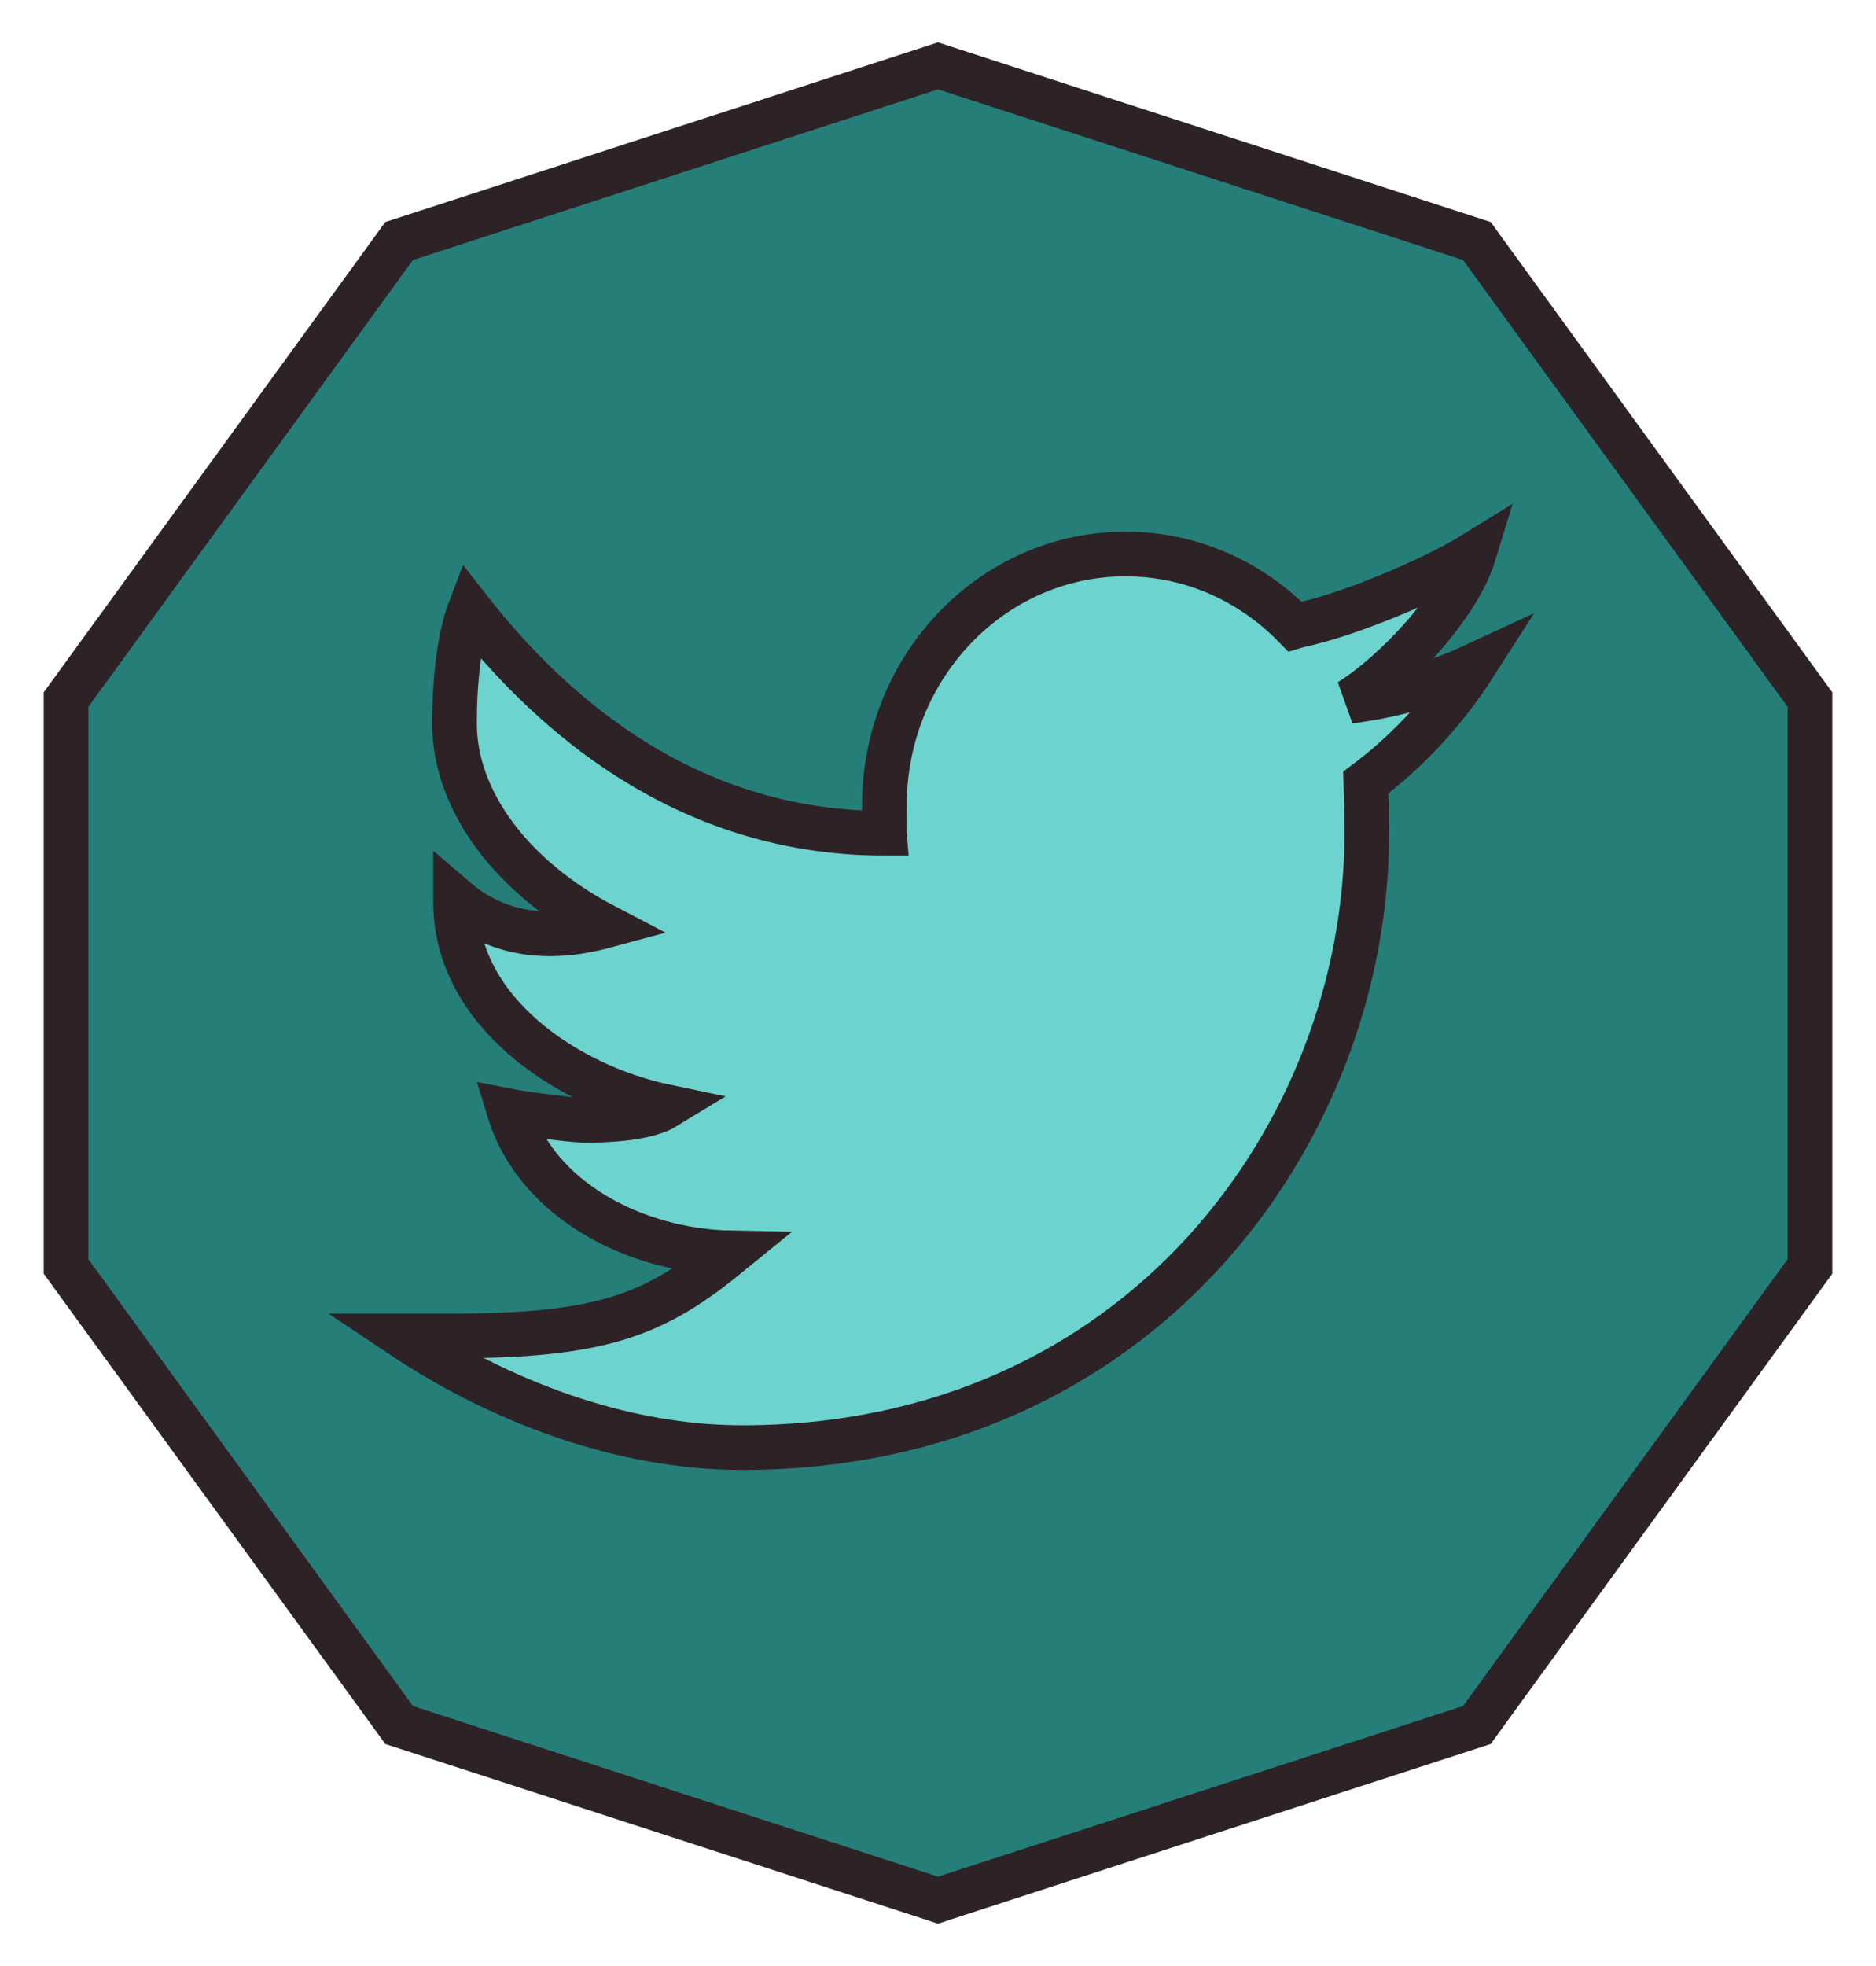 <svg width="42" height="44" viewBox="0 0 42 44" fill="none" xmlns="http://www.w3.org/2000/svg">
<path d="M20.846 1.524L21 1.474L21.154 1.524L32.91 5.344L33.065 5.394L33.16 5.526L40.426 15.526L40.521 15.657V15.82V28.18V28.343L40.426 28.474L33.16 38.474L33.065 38.606L32.91 38.656L21.154 42.475L21 42.526L20.846 42.475L9.09 38.656L8.935 38.606L8.84 38.474L1.574 28.474L1.479 28.343V28.18V15.82V15.657L1.574 15.526L8.84 5.526L8.935 5.394L9.09 5.344L20.846 1.524Z" fill="#267E79" stroke="#2D2327"/>
<path d="M33 12.398C32.064 12.977 30.186 13.766 29.082 13.993C29.05 14.002 29.023 14.013 28.992 14.022C28.016 13.02 26.68 12.398 25.2 12.398C22.218 12.398 19.8 14.917 19.8 18.023C19.8 18.187 19.787 18.488 19.8 18.648C15.776 18.648 12.714 16.453 10.518 13.648C10.279 14.273 10.175 15.261 10.175 16.188C10.175 17.939 11.489 19.659 13.535 20.725C13.158 20.827 12.743 20.899 12.311 20.899C11.614 20.899 10.876 20.708 10.2 20.128C10.2 20.149 10.2 20.169 10.2 20.192C10.2 22.639 12.694 24.305 14.911 24.769C14.461 25.045 13.554 25.073 13.111 25.073C12.799 25.073 11.695 24.924 11.4 24.866C12.017 26.872 14.242 28 16.362 28.04C14.704 29.395 13.553 29.897 10.157 29.897H9C11.146 31.33 13.878 32.398 16.616 32.398C25.532 32.398 30.6 25.32 30.6 18.648C30.6 18.541 30.598 18.316 30.594 18.089C30.594 18.067 30.6 18.046 30.6 18.023C30.6 17.989 30.59 17.957 30.59 17.923C30.587 17.753 30.583 17.594 30.58 17.512C31.528 16.799 32.35 15.911 33 14.898C32.13 15.301 31.196 15.571 30.216 15.693C31.217 15.068 32.639 13.578 33 12.398Z" fill="#6DD3CE" stroke="#2D2327"/>
</svg>
